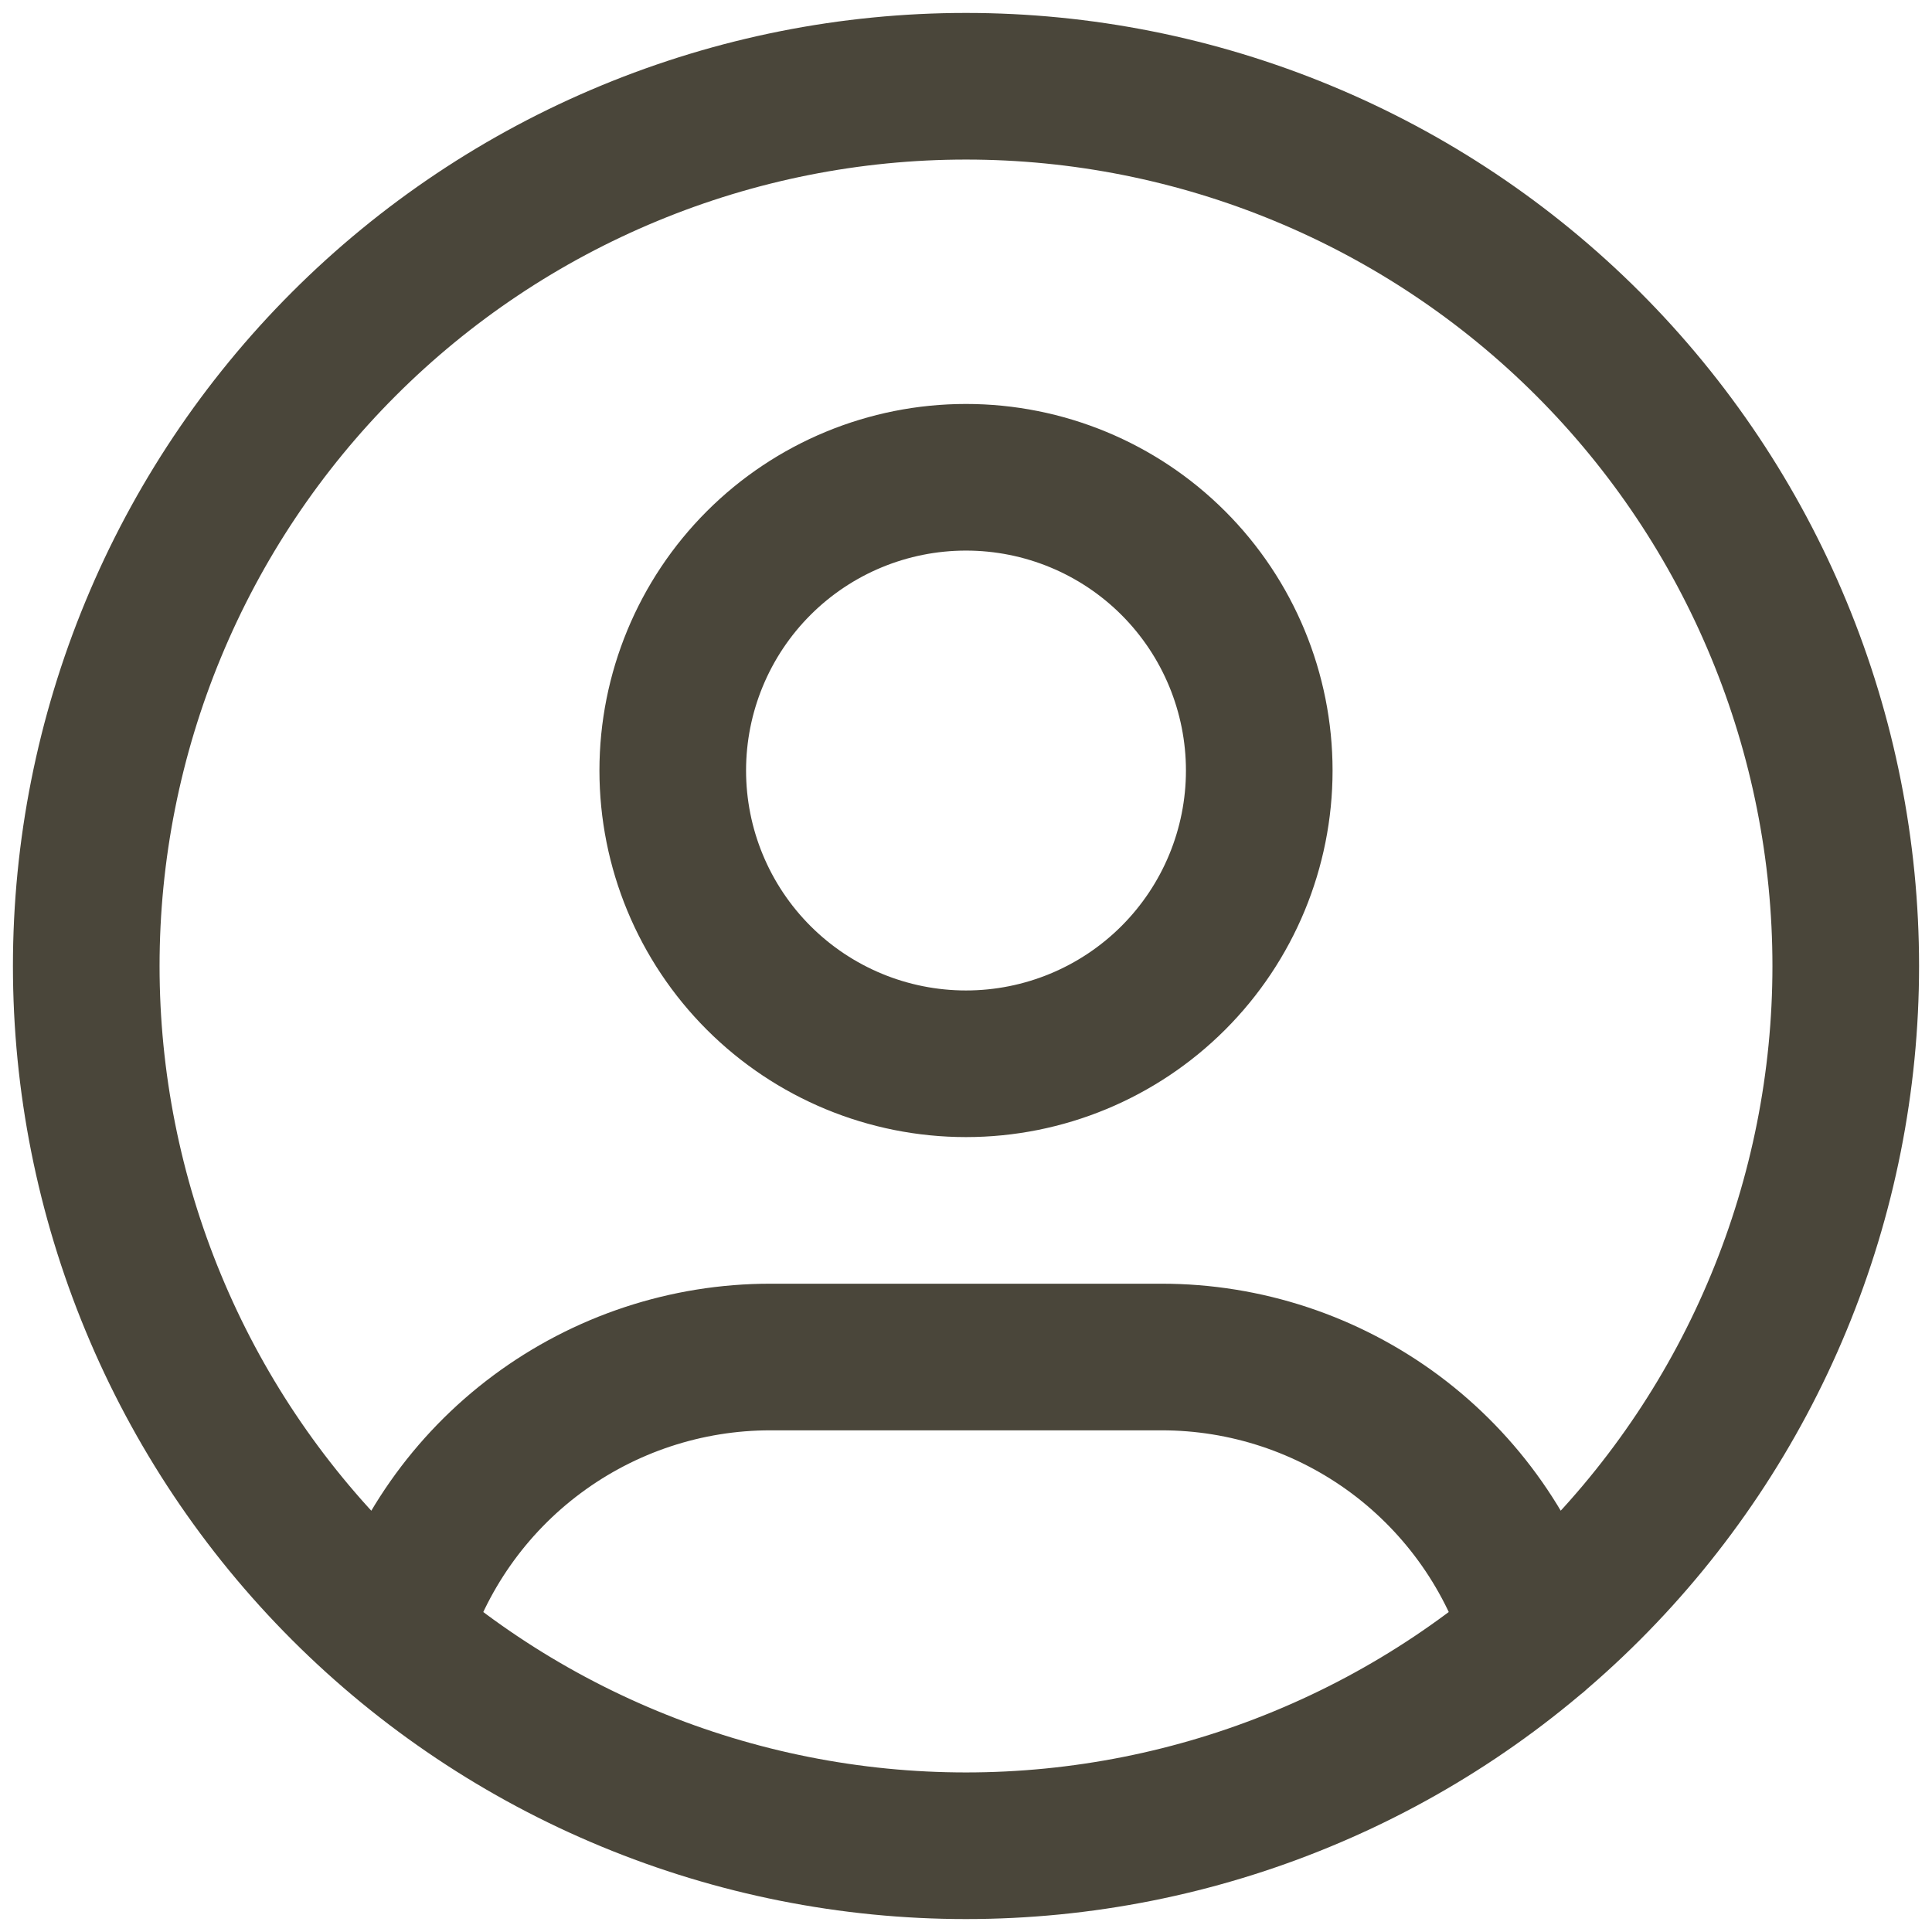 <svg width="28" height="28" viewBox="0 0 28 28" fill="none" xmlns="http://www.w3.org/2000/svg">
<path d="M5.738 23.703C6.089 22.536 6.806 21.513 7.784 20.786C8.762 20.059 9.948 19.666 11.167 19.667H16.833C18.053 19.666 19.241 20.06 20.22 20.788C21.198 21.517 21.916 22.542 22.265 23.711M1.25 14C1.25 15.674 1.58 17.332 2.221 18.879C2.861 20.426 3.8 21.832 4.984 23.016C6.168 24.2 7.574 25.139 9.121 25.779C10.668 26.42 12.326 26.75 14 26.75C15.674 26.75 17.332 26.42 18.879 25.779C20.426 25.139 21.832 24.2 23.016 23.016C24.2 21.832 25.139 20.426 25.779 18.879C26.42 17.332 26.75 15.674 26.75 14C26.75 12.326 26.42 10.668 25.779 9.121C25.139 7.574 24.2 6.168 23.016 4.984C21.832 3.8 20.426 2.861 18.879 2.221C17.332 1.58 15.674 1.25 14 1.25C12.326 1.25 10.668 1.58 9.121 2.221C7.574 2.861 6.168 3.8 4.984 4.984C3.8 6.168 2.861 7.574 2.221 9.121C1.58 10.668 1.25 12.326 1.25 14ZM9.75 11.167C9.75 12.294 10.198 13.375 10.995 14.172C11.792 14.969 12.873 15.417 14 15.417C15.127 15.417 16.208 14.969 17.005 14.172C17.802 13.375 18.25 12.294 18.25 11.167C18.25 10.04 17.802 8.958 17.005 8.161C16.208 7.364 15.127 6.917 14 6.917C12.873 6.917 11.792 7.364 10.995 8.161C10.198 8.958 9.75 10.04 9.75 11.167Z" stroke="#4A463A" stroke-width="2.125" stroke-linecap="round" stroke-linejoin="round"/>
</svg>
